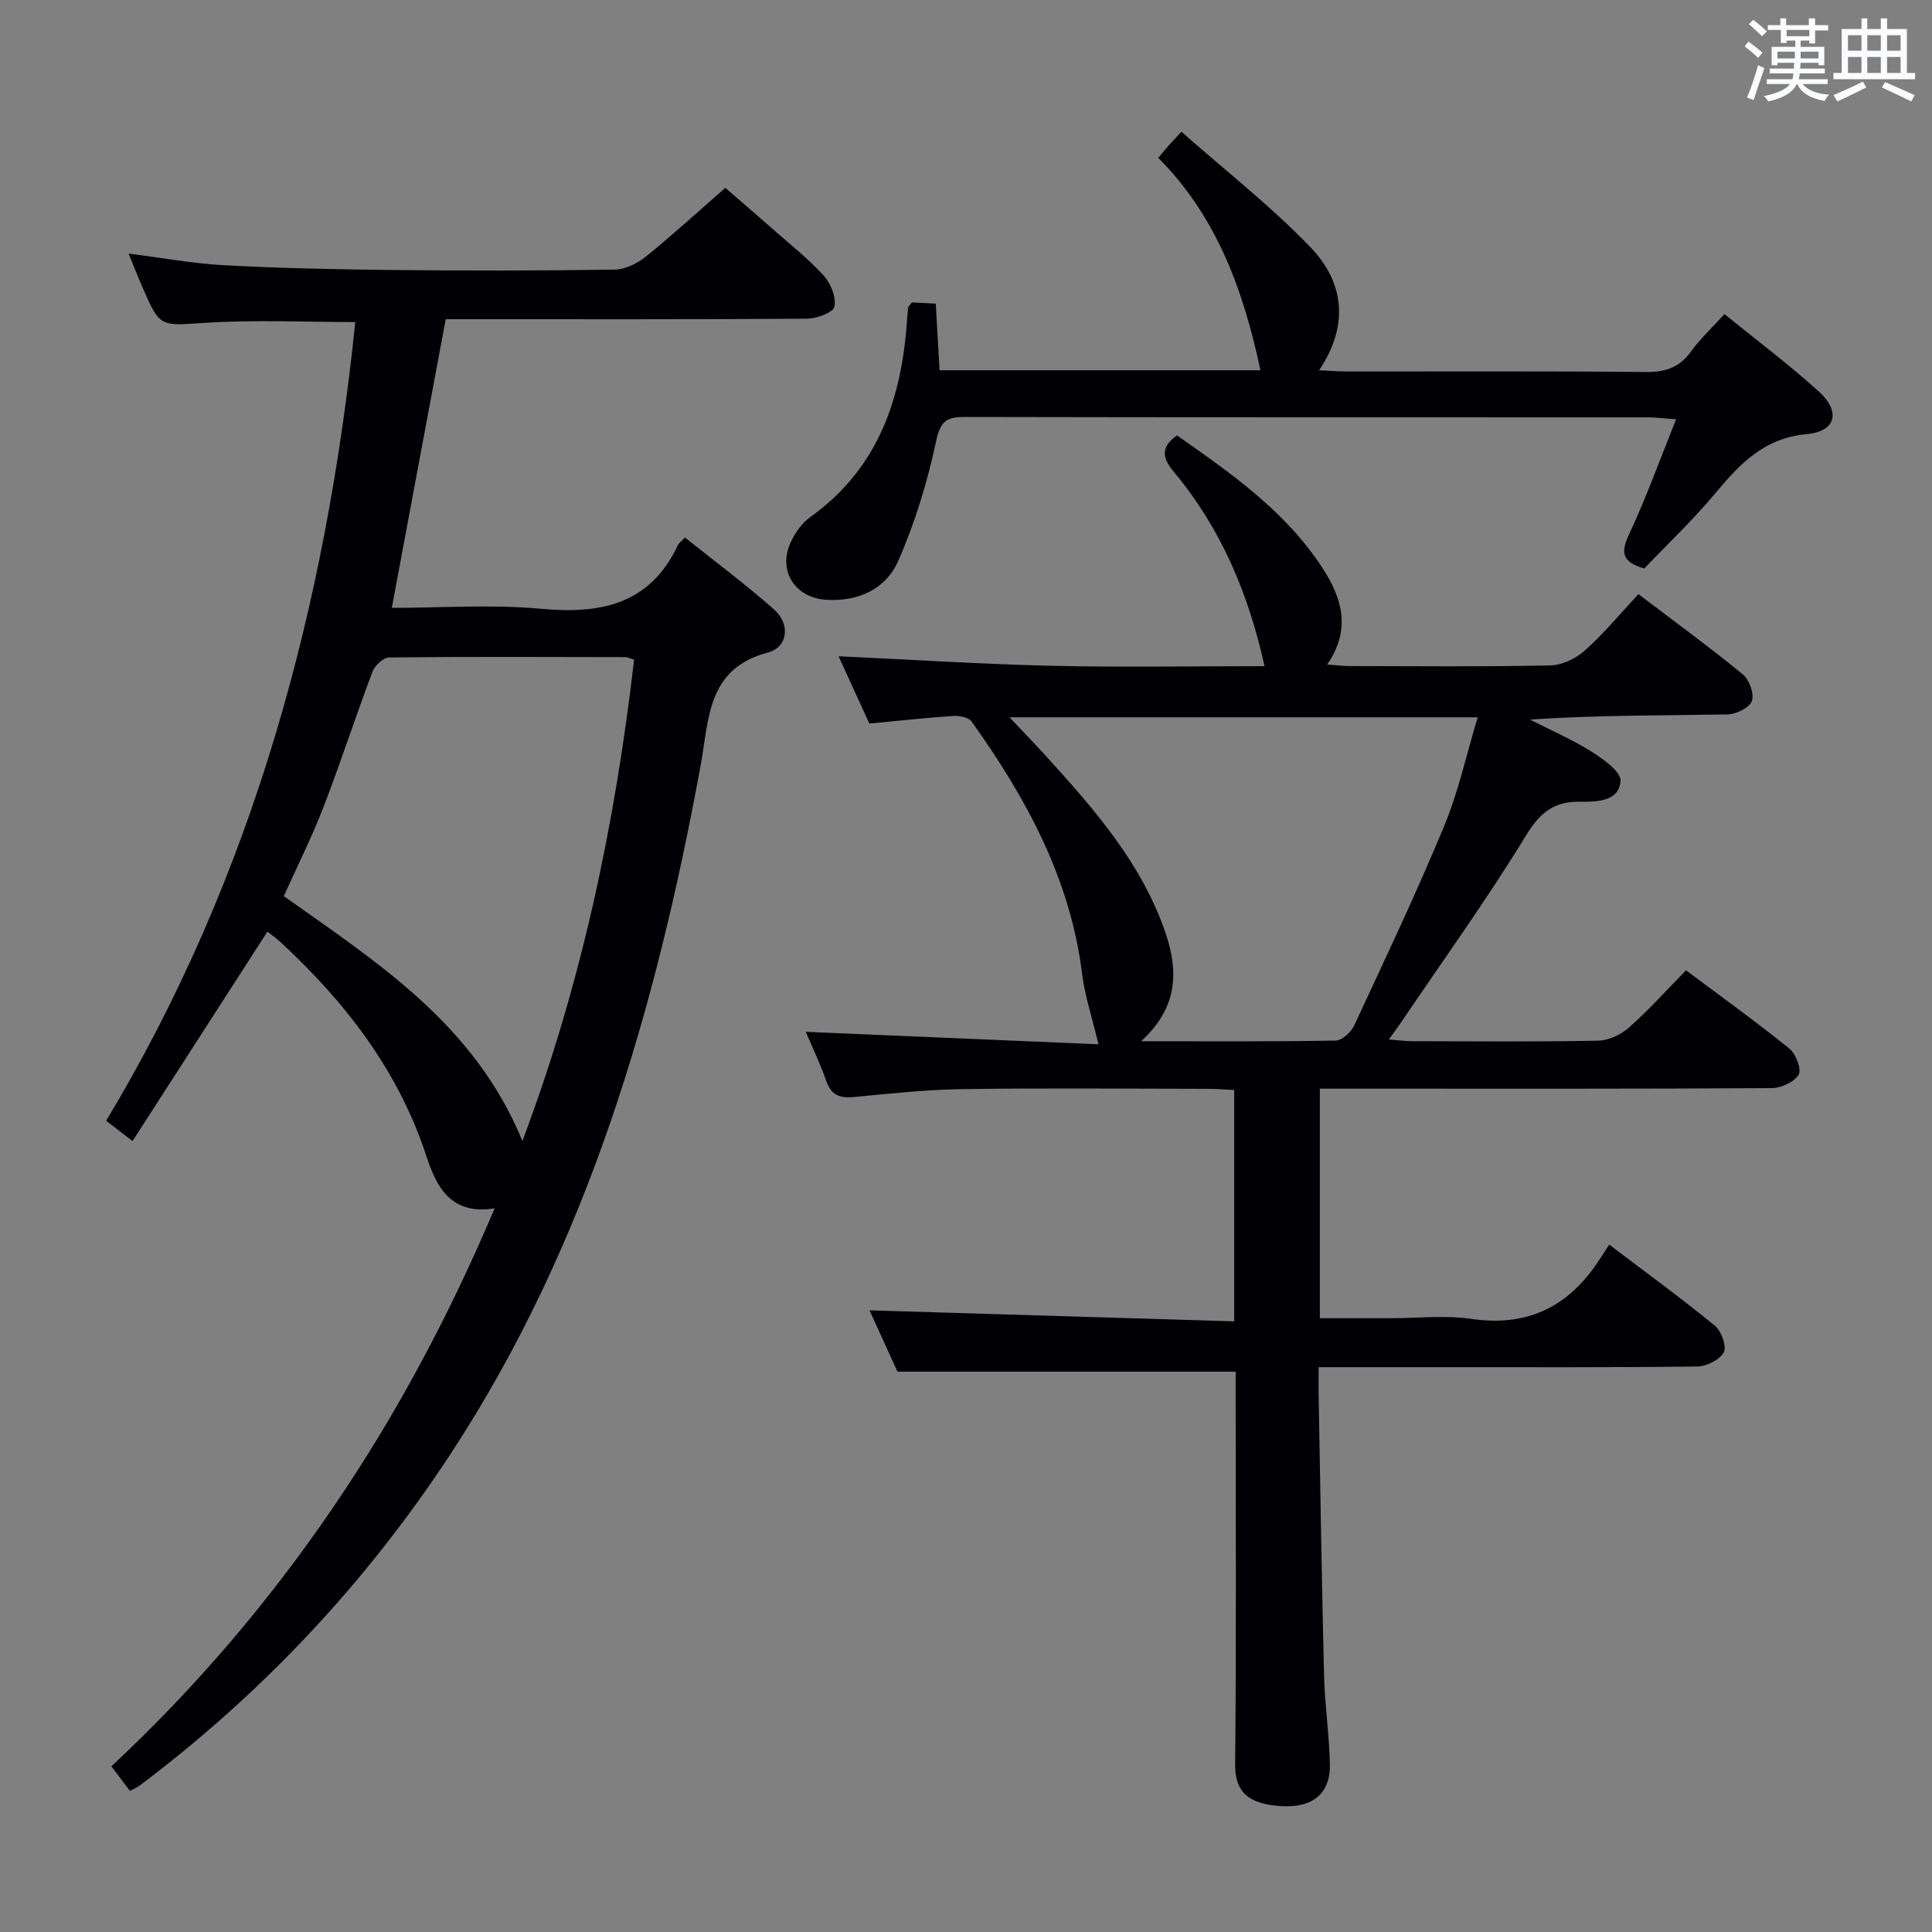 <svg enable-background="new 0 0 400 400" viewBox="0 0 400 400" xmlns="http://www.w3.org/2000/svg"><rect x="0" y="0" width="400" height="400" fill="#808080" stroke="none"/><g fill="#010105"><path d="m227.43 216.21c-1.37-5.74-2.83-10.06-3.38-14.5-2.43-19.77-11.61-36.53-22.91-52.35-.62-.87-2.55-1.21-3.83-1.13-5.62.38-11.21 1-17.32 1.58-2.11-4.61-4.29-9.39-6.37-13.94 14.88.69 29.56 1.64 44.25 1.98 14.61.34 29.23.07 43.94.07-3.33-15.06-9.04-28.54-18.7-40.13-2.28-2.73-3.12-5.05.58-7.64 11.1 7.79 22.43 15.63 30.12 27.46 3.99 6.14 6.04 12.63.96 19.97 1.91.14 3.28.32 4.66.32 13.83.02 27.66.16 41.49-.13 2.45-.05 5.33-1.41 7.19-3.07 3.94-3.52 7.34-7.65 11.11-11.69 7.71 5.86 14.82 11.04 21.62 16.62 1.35 1.11 2.41 4.08 1.86 5.53-.53 1.4-3.3 2.73-5.11 2.76-13.47.23-26.96.12-40.83 1.06 4.27 2.18 8.7 4.1 12.75 6.64 2.45 1.54 6.17 4.2 6.01 6.09-.35 4.26-4.93 4.31-8.35 4.27-5.38-.07-8.27 2.16-11.19 6.94-8.13 13.31-17.28 26-26.03 38.94-.64.94-1.32 1.84-2.4 3.35 2 .15 3.41.36 4.83.36 12.83.02 25.66.14 38.49-.11 2.17-.04 4.73-1.24 6.39-2.71 4.09-3.63 7.76-7.73 11.81-11.86 7.42 5.55 14.55 10.68 21.38 16.19 1.35 1.09 2.59 4.29 1.95 5.39-.89 1.53-3.6 2.8-5.54 2.81-27.49.18-54.99.12-82.48.12-3.63 0-7.26 0-11.12 0v47.52h14.86c5.5 0 11.09-.65 16.48.14 11.2 1.64 19.61-2.18 25.9-11.3.85-1.24 1.65-2.51 2.67-4.08 8 6.07 15.11 11.24 21.89 16.81 1.34 1.1 2.48 4.29 1.83 5.49-.84 1.56-3.57 2.92-5.5 2.94-17.66.22-35.32.13-52.99.14-8.29 0-16.57 0-25.39 0 0 2.26-.03 4.05 0 5.83.35 19.31.64 38.61 1.12 57.92.15 6.14 1.07 12.26 1.21 18.41.14 6.01-3.45 9.12-10.06 8.72-6.85-.41-9.62-2.96-9.56-8.71.26-25.32.11-50.65.11-75.98 0-1.81 0-3.61 0-5.26-23.24 0-46.1 0-70.02 0-1.68-3.69-3.89-8.55-5.78-12.7 25.16.76 50.16 1.51 75.5 2.28 0-16.56 0-31.98 0-47.89-1.85-.09-3.63-.25-5.41-.25-17-.02-33.99-.18-50.99.06-7.46.11-14.91.93-22.35 1.64-2.88.27-4.68-.37-5.7-3.31-1.23-3.54-2.88-6.94-4.25-10.19 20.68.88 40.99 1.75 60.6 2.58zm8.83-.63c14.36 0 27.32.09 40.27-.14 1.32-.02 3.19-1.73 3.83-3.1 6.36-13.67 12.83-27.31 18.61-41.24 2.99-7.21 4.67-14.97 6.97-22.59-32.64 0-64.44 0-96.93 0 2.93 3.12 5.36 5.61 7.7 8.19 9.97 10.98 19.73 22.12 24.62 36.52 2.68 7.92 2.56 15.36-5.07 22.36z"/><path d="m27.44 236.24c-2.27-1.75-3.57-2.75-5.46-4.2 30.65-50.95 45.53-106.79 51.58-165.36-10.39 0-20.69-.5-30.92.15-9.5.6-9.47 1.14-13.19-7.47-.92-2.12-1.76-4.27-2.83-6.86 6.85.86 13.27 2.06 19.74 2.41 11.62.62 23.27.87 34.91.99 15.33.16 30.66.15 45.99-.08 2.18-.03 4.69-1.27 6.45-2.69 5.45-4.39 10.61-9.13 16.46-14.24 2.46 2.13 6.31 5.44 10.12 8.8 3.5 3.08 7.19 5.99 10.3 9.43 1.44 1.6 2.57 4.46 2.16 6.39-.25 1.2-3.65 2.45-5.64 2.47-23.49.17-46.99.11-70.48.11-1.49 0-2.98 0-4.35 0-3.73 19.95-7.4 39.6-11.16 59.76 10.3 0 20.66-.75 30.87.19 12.41 1.15 22.56-.89 28.37-13.18.2-.43.66-.73 1.45-1.57 6.18 4.94 12.55 9.67 18.47 14.91 3.38 2.99 2.89 7.79-1.3 8.9-12.66 3.36-12.16 13.8-13.91 23.32-9.28 50.49-23.33 99.26-51.88 142.75-17.43 26.55-38.86 49.37-64.23 68.48-.5.38-1.11.62-2.05 1.13-1.24-1.64-2.41-3.19-3.85-5.08 17.3-16.15 32.47-33.93 45.72-53.33 13.24-19.38 24.23-39.99 33.63-62.2-9.08 1.49-12.07-4.5-14.12-10.78-5.83-17.8-16.81-31.95-30.32-44.44-.82-.75-1.75-1.39-2.61-2.06-9.28 14.41-18.42 28.61-27.92 43.35zm80.72-.01c12.34-32.8 19.22-65.86 23.12-99.65-.89-.27-1.35-.53-1.81-.53-16.31-.03-32.61-.11-48.91.07-1.19.01-2.96 1.67-3.44 2.94-3.51 9.3-6.57 18.77-10.15 28.04-2.42 6.27-5.46 12.31-8.21 18.43 19.47 13.85 39.47 26.51 49.4 50.7z"/><path d="m188.81 62.61c1.49.08 3.1.16 4.93.25.27 4.72.52 9.14.79 13.8h66.43c-3.5-16.5-9.03-31.82-21.16-43.98.88-1.05 1.51-1.81 2.16-2.56.54-.61 1.11-1.2 2.65-2.84 8.98 7.94 18.41 15.31 26.65 23.84 6.93 7.18 8.21 16.08 1.84 25.54 2.27.1 4 .25 5.72.25 20.65.02 41.3-.1 61.95.11 4.04.04 6.94-.92 9.33-4.24 1.91-2.65 4.36-4.91 6.93-7.75 6.69 5.43 13.33 10.42 19.47 15.96 4.66 4.2 3.67 8.33-2.43 8.89-8.75.81-13.75 6.03-18.83 12.13-4.66 5.59-9.98 10.62-14.8 15.68-4.76-1.34-4.89-3.39-3.13-7.13 3.5-7.46 6.29-15.25 9.71-23.75-2.74-.19-4.29-.4-5.85-.4-47.13-.02-94.27.02-141.4-.08-3.79-.01-5.06.84-5.95 4.98-1.82 8.49-4.38 16.97-7.89 24.9-2.56 5.77-8.26 8.4-14.94 7.96-6.5-.43-10.05-6.13-7.21-12.06.9-1.88 2.26-3.83 3.93-5.02 14.31-10.2 19.11-24.92 20.13-41.51.04-.66.12-1.32.21-1.98.02-.13.19-.25.76-.99z"/></g><path d="m361.2 9.6.8-1c.9.7 1.9 1.4 2.9 2.3l-.9 1.1c-1-1-2-1.8-2.8-2.4zm.5 10.6c.9-2.1 1.6-4.3 2.3-6.7.4.2.8.4 1.3.6-.7 2.1-1.5 4.3-2.2 6.6zm.4-15.2.9-.9c1 .8 2 1.6 2.8 2.4l-1 1c-.9-.9-1.8-1.7-2.7-2.5zm12.5-1.2h1.2v1.4h2.7v1.1h-2.7v2.7h-1.2v-.6h-1.8v1.3h4.9v3.8h-1.2v-.5h-3.7c0 .4-.1.9-.1 1.2h5.1v1h-5.2c0 .5-.1.9-.2 1.2h6v1h-5.2c1.1 1.3 2.9 2 5.5 2.2-.4.4-.7.8-.9 1.3-2.9-.5-4.8-1.6-5.7-3.5h-.1c-.8 1.7-2.7 2.9-5.9 3.6-.2-.4-.6-.8-.9-1.1 2.8-.6 4.6-1.4 5.4-2.5h-4.8v-1h5.3c.1-.3.2-.7.2-1.2h-4.9v-1h5c0-.4 0-.8.1-1.2h-3.5v.5h-1.2v-3.8h4.9v-1.3h-1.8v.5h-1.2v-2.7h-2.7v-1h2.6v-1.4h1.2v1.4h4.7v-1.4zm-6.6 8.3h3.6c0-.4 0-.9 0-1.4h-3.6zm1.9-4.6h4.7v-1.3h-4.7zm6.6 3.2h-3.7v1.4h3.7z" fill="#fafbfc"/><path d="m385.3 3.8h1.3v2.2h2.8v-2.2h1.3v2.2h4.1v9.1h1.7v1.3h-16.9v-1.3h1.7v-9.1h4.1v-2.2zm.4 13.1.7 1.2c-1.8.9-3.8 1.9-6 2.9-.2-.4-.5-.8-.8-1.3 2.3-1 4.3-1.9 6.1-2.8zm-3.1-6.4h2.8v-3.2h-2.8zm0 4.6h2.8v-3.3h-2.8zm4-4.6h2.8v-3.2h-2.8zm0 4.6h2.8v-3.3h-2.8zm3.7 1.9c2.1.9 4.1 1.8 6.1 2.7l-.7 1.3c-2.2-1.1-4.2-2-6.1-2.9zm3.2-9.7h-2.8v3.2h2.8zm-2.8 7.8h2.8v-3.3h-2.8z" fill="#fafbfc"/></svg>